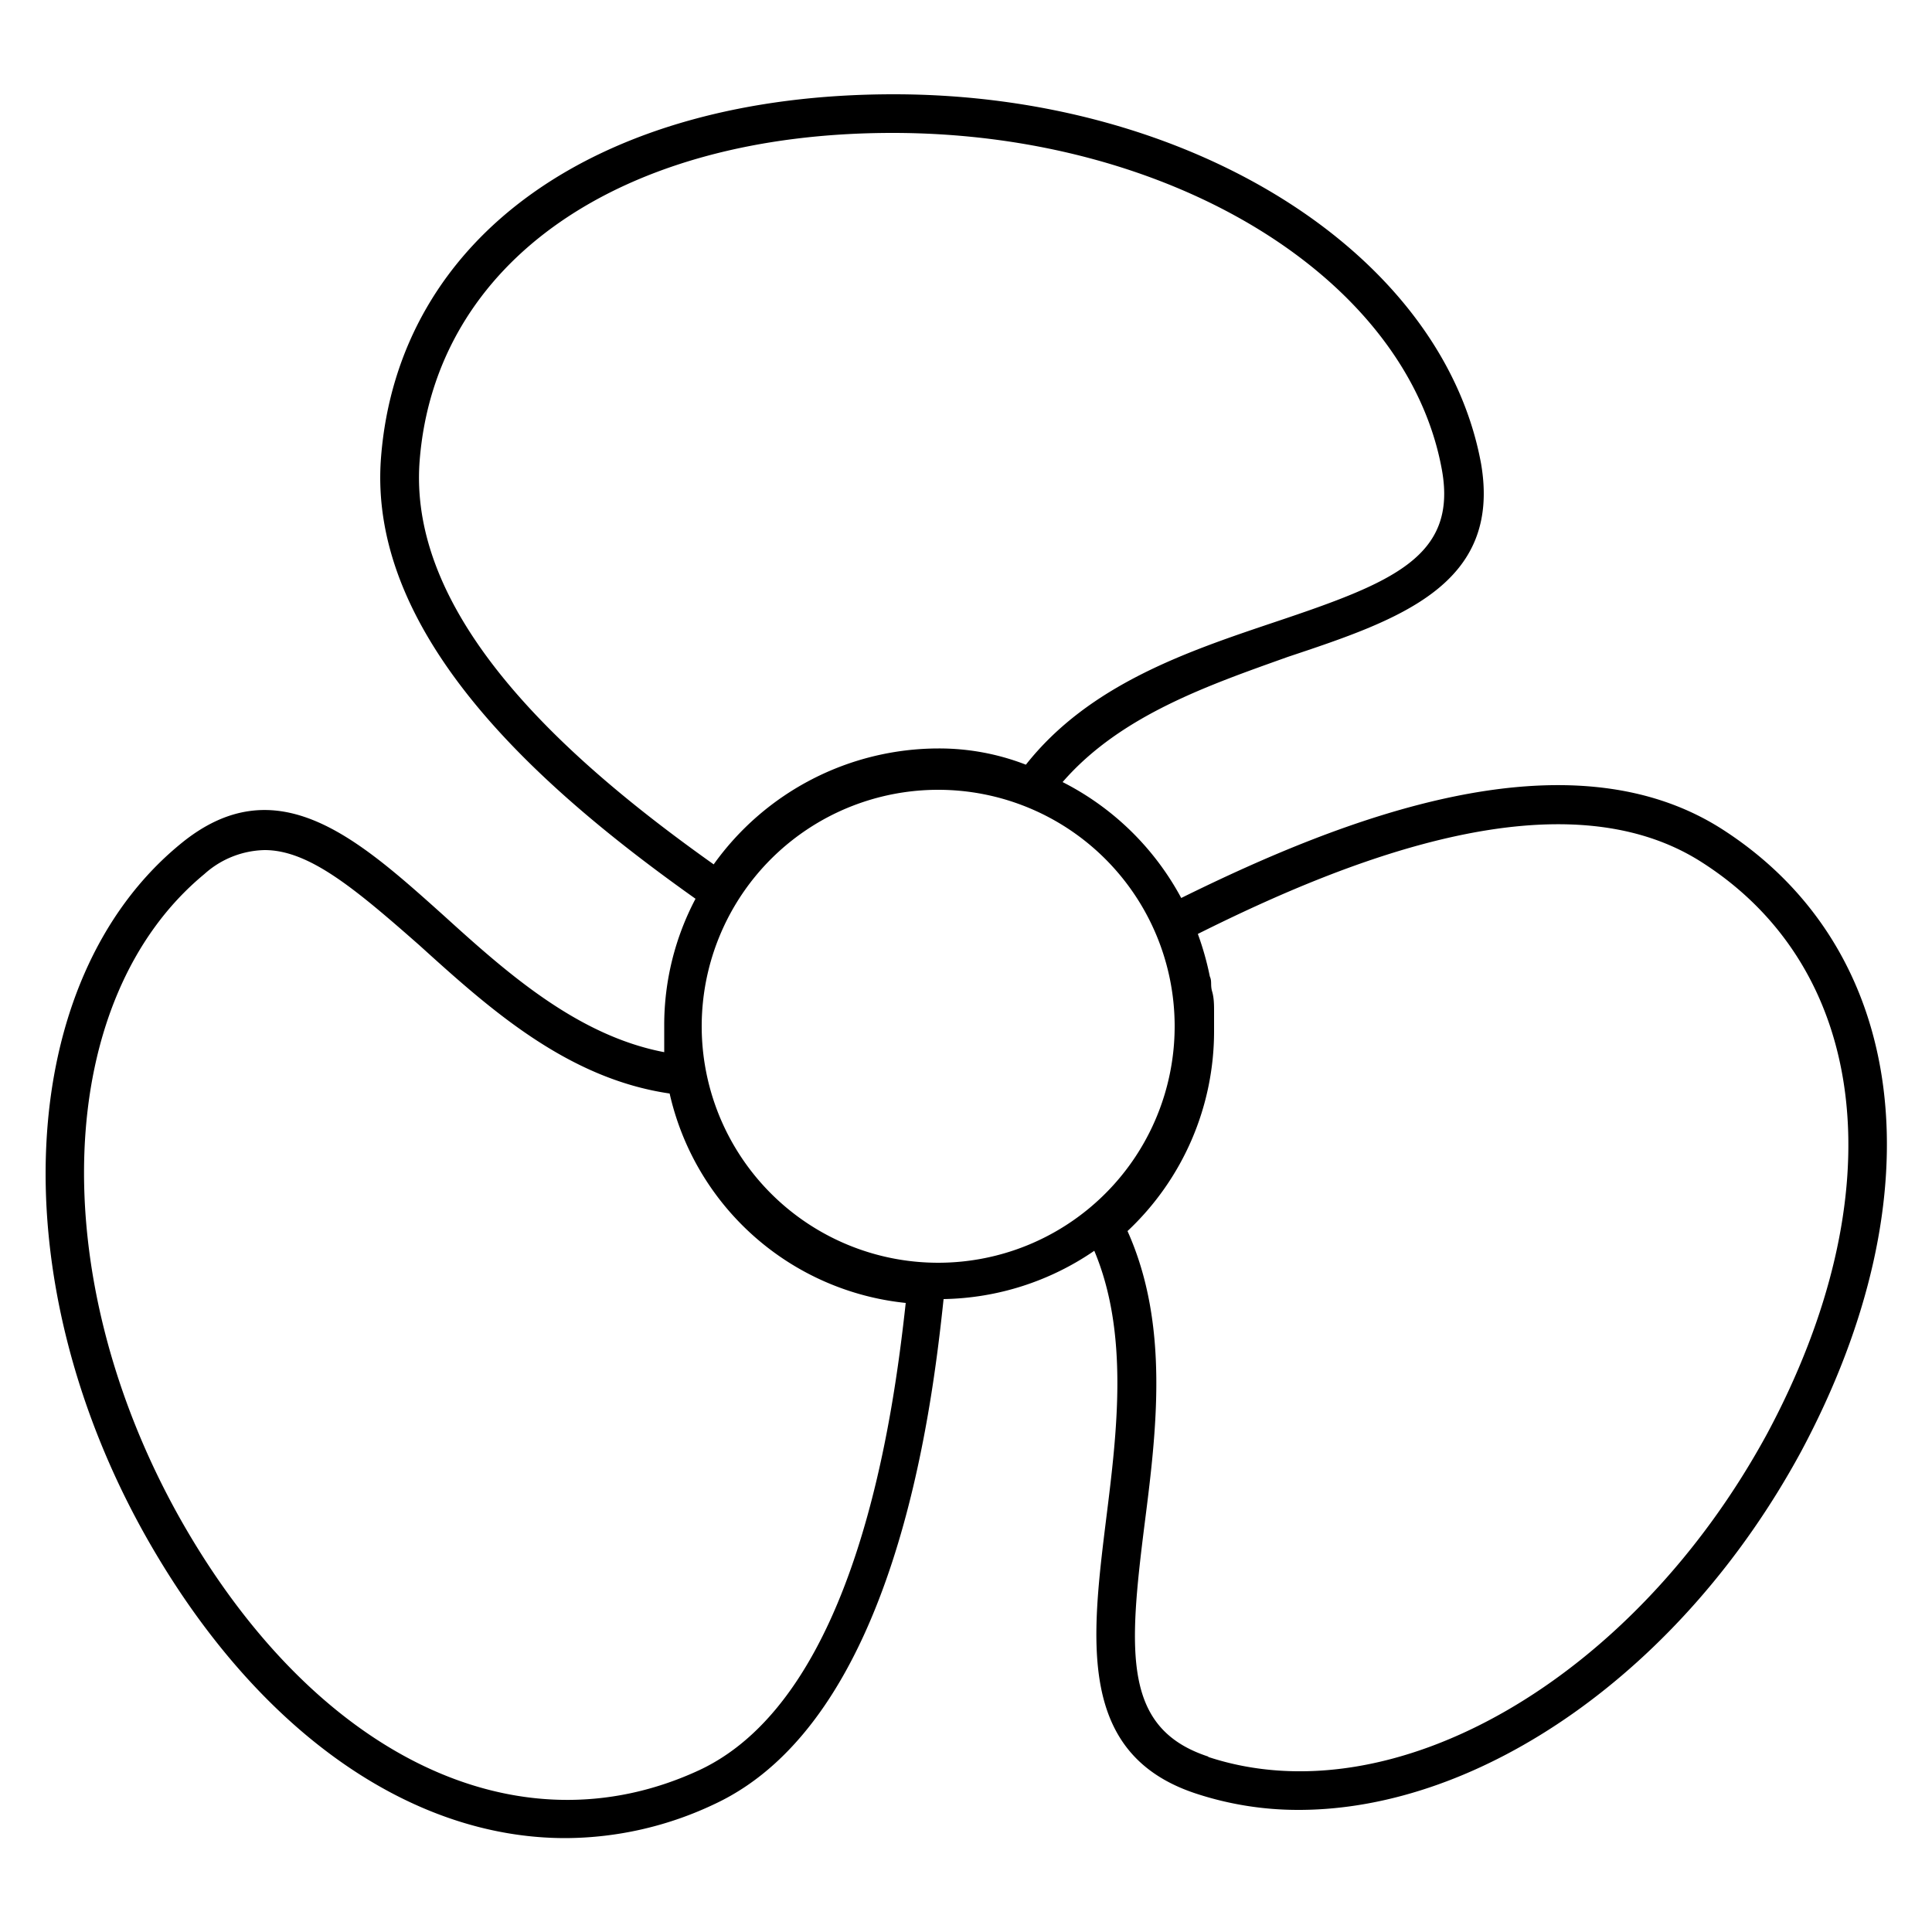 <svg id="ICONS" xmlns="http://www.w3.org/2000/svg" viewBox="0 0 50 50"><path d="M44.57,21.46c-4-2.56-9.79-.3-14,1.78a7.16,7.16,0,0,0-3.07-3C29,18.51,31.29,17.73,33.33,17c2.85-.95,5.54-1.85,5-5-1-5.45-7.51-9.56-15.2-9.56S10.3,6.14,9.86,11.85C9.5,16.56,14.21,20.57,18,23.26a7,7,0,0,0-.81,3.27c0,.24,0,.47,0,.7-2.25-.43-4.08-2.06-5.7-3.53-2.23-2-4.34-3.91-6.83-1.85C.38,25.37,0,33.08,3.79,39.79c2.83,5,6.82,7.78,10.84,7.78a9.05,9.05,0,0,0,3.86-.88c4.66-2.17,5.62-10.15,5.93-13.07a7.09,7.09,0,0,0,3.9-1.25c.9,2.14.59,4.68.31,6.92-.39,3.15-.76,6.12,2.33,7.13a8.45,8.45,0,0,0,2.65.42c4.71,0,9.92-3.59,13-9.27C50.19,30.88,49.4,24.56,44.57,21.46Zm-13.3,24c-2.2-.72-2.07-2.67-1.65-6,.31-2.43.65-5.17-.44-7.6a7.09,7.09,0,0,0,2.24-5.19c0-.16,0-.33,0-.49s0-.35-.05-.52,0-.26-.06-.39A7.53,7.53,0,0,0,31,24.17v0c4-2,9.49-4.14,13.05-1.85,4.36,2.79,5,8.6,1.68,14.79C42.28,43.45,36.07,47.05,31.27,45.47ZM4.66,39.3C1.12,33,1.39,25.84,5.29,22.62A2.4,2.4,0,0,1,6.85,22c1.15,0,2.34,1,4,2.46,1.79,1.62,3.81,3.45,6.48,3.84a7,7,0,0,0,6.11,5.42c-.32,2.92-1.28,10.19-5.34,12.09C13.38,48,8.12,45.43,4.66,39.3Zm6.2-27.37c.4-5.16,5.2-8.49,12.24-8.49,7.22,0,13.33,3.76,14.22,8.74.39,2.23-1.29,2.9-4.3,3.91-2.26.76-4.82,1.61-6.47,3.7a6.19,6.19,0,0,0-2.26-.42,7.16,7.16,0,0,0-5.82,3C14.92,19.85,10.54,16.11,10.86,11.93ZM30.4,26.53a6.12,6.12,0,1,1-6.12-6.09A6.12,6.12,0,0,1,30.4,26.53Z"/></svg>